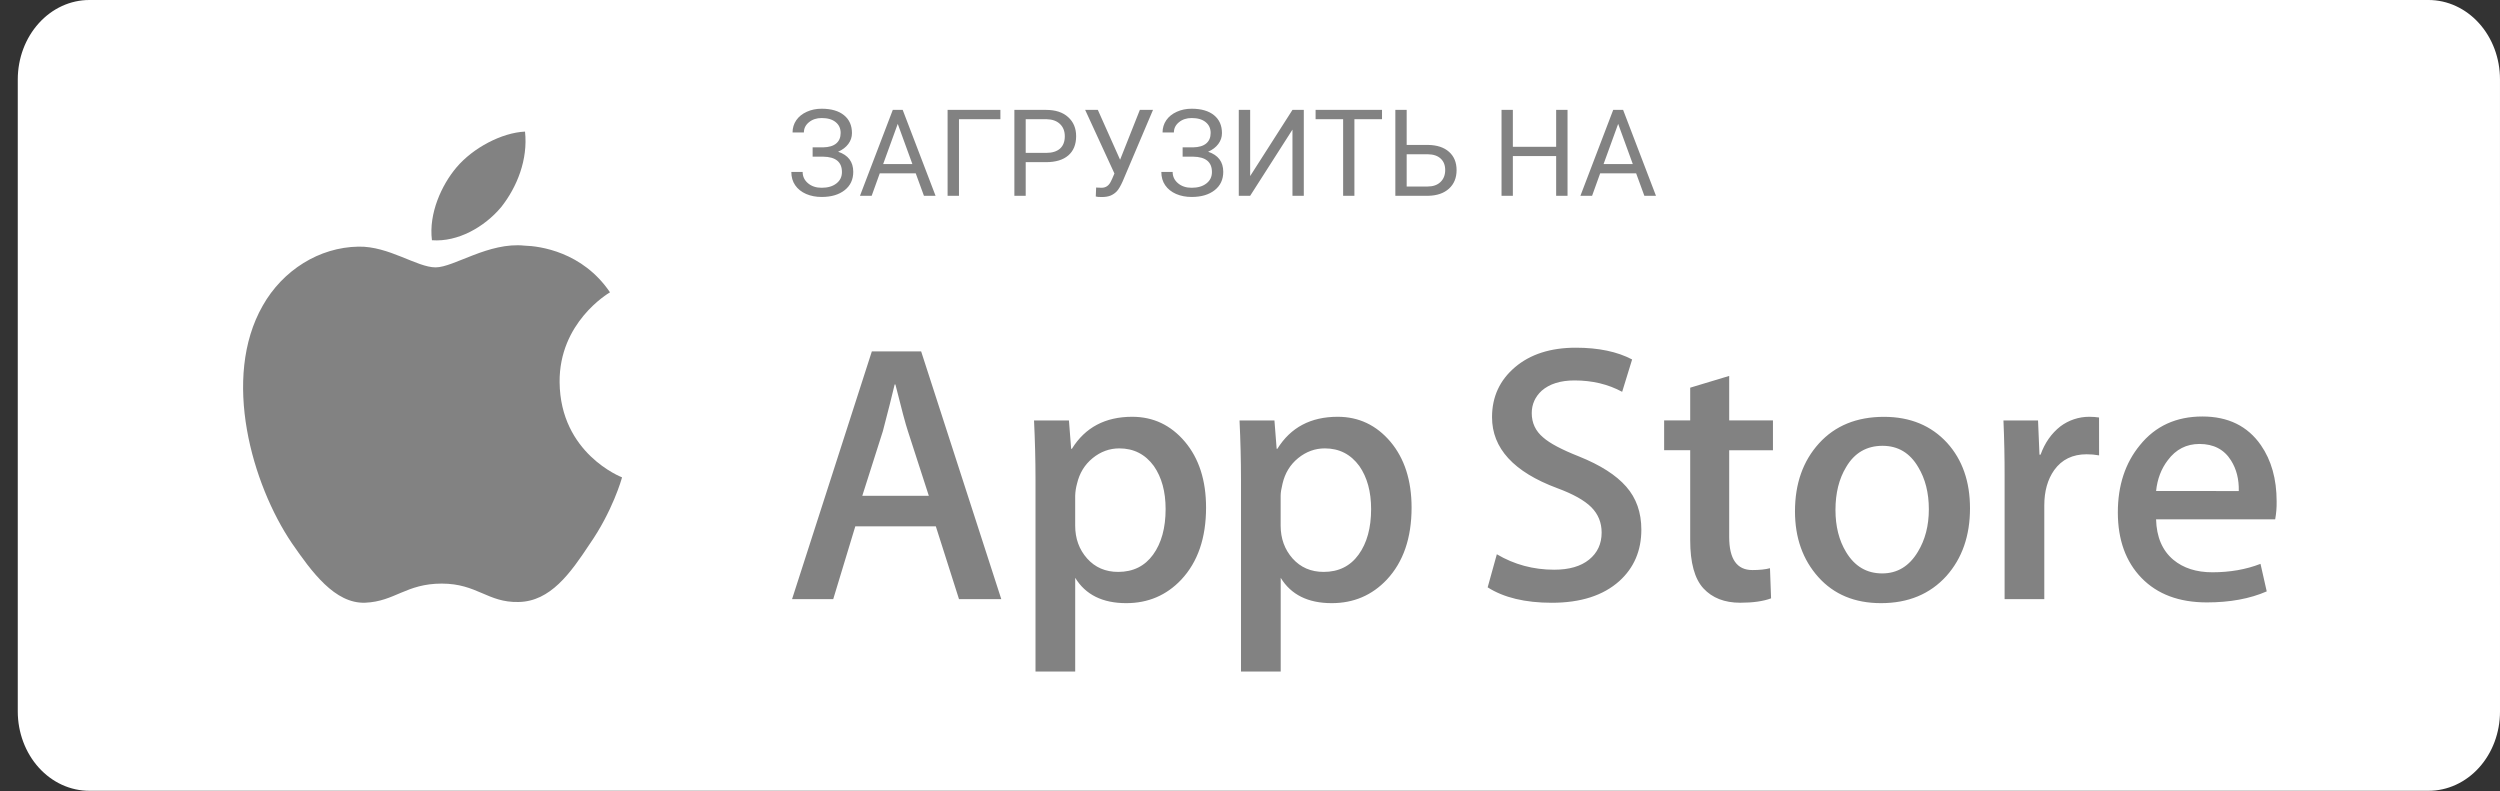 <svg width="139" height="44" viewBox="0 0 139 44" fill="none" xmlns="http://www.w3.org/2000/svg">
<rect x="0" y="0" width="139" height="44" fill="#333333" stroke="none"/>
<path d="M139 39.561C139 40.14 138.897 40.714 138.698 41.249C138.498 41.784 138.205 42.27 137.836 42.679C137.467 43.088 137.029 43.413 136.546 43.634C136.064 43.855 135.548 43.969 135.026 43.968H4.968C3.914 43.97 2.902 43.506 2.156 42.679C1.41 41.853 0.99 40.731 0.988 39.561V4.413C0.99 3.242 1.409 2.12 2.156 1.293C2.902 0.465 3.913 0 4.968 0H135.025C135.547 -1.97112e-08 136.064 0.114 136.546 0.336C137.028 0.558 137.466 0.883 137.835 1.293C138.204 1.702 138.497 2.189 138.697 2.724C138.897 3.26 138.999 3.834 138.999 4.413L139 39.561Z" fill="white"/>
<path d="M31.114 21.248C31.084 17.938 33.792 16.328 33.916 16.253C32.383 13.992 30.005 13.682 29.17 13.658C27.173 13.445 25.236 14.866 24.219 14.866C23.182 14.866 21.615 13.678 19.927 13.713C17.755 13.747 15.723 15.019 14.608 16.995C12.308 21.023 14.023 26.942 16.227 30.198C17.329 31.794 18.618 33.573 20.304 33.511C21.953 33.443 22.57 32.448 24.56 32.448C26.532 32.448 27.111 33.511 28.831 33.471C30.601 33.443 31.716 31.869 32.779 30.26C34.053 28.433 34.565 26.632 34.585 26.54C34.545 26.525 31.148 25.213 31.114 21.248ZM27.865 11.516C28.753 10.394 29.36 8.867 29.191 7.317C27.907 7.375 26.301 8.216 25.376 9.313C24.558 10.281 23.827 11.866 24.016 13.357C25.459 13.466 26.939 12.621 27.865 11.516Z" fill="#828282"/>
<path d="M55.671 33.31H53.32L52.032 29.264H47.555L46.328 33.31H44.039L48.475 19.536H51.215L55.671 33.31ZM51.643 27.567L50.479 23.97C50.355 23.603 50.124 22.737 49.784 21.375H49.743C49.606 21.961 49.388 22.826 49.088 23.97L47.943 27.567H51.643ZM67.057 28.222C67.057 29.911 66.598 31.246 65.68 32.227C64.858 33.099 63.836 33.535 62.618 33.535C61.302 33.535 60.355 33.066 59.781 32.126V37.337H57.574V26.642C57.574 25.582 57.546 24.494 57.492 23.378H59.433L59.556 24.952H59.598C60.334 23.766 61.451 23.173 62.95 23.173C64.122 23.173 65.1 23.636 65.883 24.562C66.665 25.491 67.057 26.71 67.057 28.222ZM64.808 28.303C64.808 27.336 64.591 26.539 64.154 25.911C63.677 25.258 63.036 24.93 62.233 24.93C61.688 24.93 61.193 25.113 60.751 25.472C60.308 25.834 60.018 26.307 59.882 26.893C59.822 27.112 59.787 27.337 59.78 27.565V29.222C59.78 29.943 60.001 30.553 60.444 31.052C60.888 31.549 61.463 31.798 62.171 31.798C63.003 31.798 63.65 31.476 64.113 30.837C64.576 30.197 64.808 29.352 64.808 28.303ZM78.484 28.222C78.484 29.911 78.025 31.246 77.107 32.227C76.284 33.099 75.263 33.535 74.043 33.535C72.727 33.535 71.781 33.066 71.207 32.126V37.337H68.999V26.642C68.999 25.582 68.971 24.494 68.918 23.378H70.859L70.982 24.952H71.023C71.758 23.766 72.876 23.173 74.376 23.173C75.547 23.173 76.525 23.636 77.31 24.562C78.09 25.491 78.484 26.71 78.484 28.222ZM76.234 28.303C76.234 27.336 76.016 26.539 75.579 25.911C75.101 25.258 74.463 24.93 73.659 24.93C73.115 24.93 72.62 25.113 72.176 25.472C71.733 25.834 71.444 26.307 71.308 26.893C71.241 27.166 71.204 27.389 71.204 27.565V29.222C71.204 29.943 71.427 30.553 71.868 31.052C72.311 31.547 72.887 31.798 73.597 31.798C74.43 31.798 75.076 31.476 75.538 30.837C76.002 30.197 76.234 29.352 76.234 28.303ZM91.259 29.446C91.259 30.619 90.849 31.572 90.035 32.308C89.138 33.111 87.886 33.514 86.282 33.514C84.799 33.514 83.611 33.228 82.714 32.656L83.224 30.817C84.192 31.39 85.256 31.676 86.413 31.676C87.246 31.676 87.893 31.488 88.354 31.114C88.817 30.739 89.051 30.238 89.051 29.613C89.051 29.053 88.858 28.584 88.478 28.202C88.096 27.821 87.464 27.466 86.577 27.14C84.164 26.241 82.957 24.925 82.957 23.195C82.957 22.064 83.384 21.139 84.235 20.416C85.086 19.693 86.214 19.332 87.618 19.332C88.872 19.332 89.917 19.55 90.746 19.986L90.192 21.785C89.411 21.363 88.53 21.152 87.545 21.152C86.766 21.152 86.155 21.343 85.718 21.724C85.351 22.064 85.165 22.48 85.165 22.972C85.165 23.516 85.377 23.967 85.799 24.321C86.166 24.647 86.835 25.002 87.802 25.383C88.988 25.861 89.86 26.418 90.418 27.058C90.98 27.697 91.259 28.495 91.259 29.446ZM98.576 25.034H96.143V29.856C96.143 31.083 96.572 31.695 97.431 31.695C97.825 31.695 98.153 31.661 98.411 31.592L98.472 33.268C98.038 33.43 97.465 33.512 96.756 33.512C95.884 33.512 95.203 33.246 94.711 32.714C94.221 32.182 93.975 31.291 93.975 30.036V25.03H92.526V23.374H93.975V21.555L96.143 20.901V23.374H98.576V25.034ZM109.532 28.262C109.532 29.789 109.095 31.042 108.223 32.023C107.311 33.032 106.097 33.535 104.585 33.535C103.125 33.535 101.964 33.051 101.099 32.086C100.233 31.118 99.801 29.899 99.801 28.428C99.801 26.889 100.248 25.628 101.139 24.648C102.033 23.667 103.236 23.176 104.748 23.176C106.206 23.176 107.377 23.66 108.263 24.627C109.11 25.565 109.532 26.776 109.532 28.262ZM107.244 28.313C107.244 27.403 107.047 26.623 106.652 25.97C106.19 25.181 105.527 24.787 104.669 24.787C103.785 24.787 103.106 25.181 102.645 25.97C102.249 26.623 102.052 27.417 102.052 28.354C102.052 29.265 102.249 30.048 102.645 30.699C103.122 31.488 103.788 31.882 104.65 31.882C105.494 31.882 106.155 31.479 106.634 30.679C107.04 30.011 107.244 29.225 107.244 28.313ZM116.709 25.319C116.48 25.277 116.247 25.257 116.014 25.258C115.237 25.258 114.637 25.549 114.214 26.137C113.848 26.655 113.663 27.309 113.663 28.099V33.31H111.456V26.506C111.458 25.463 111.437 24.421 111.392 23.379H113.315L113.395 25.279H113.456C113.69 24.626 114.057 24.099 114.56 23.705C115.021 23.36 115.58 23.174 116.155 23.173C116.359 23.173 116.544 23.188 116.707 23.213L116.709 25.319ZM126.581 27.874C126.587 28.21 126.56 28.545 126.5 28.875H119.878C119.903 29.856 120.224 30.608 120.839 31.125C121.397 31.587 122.119 31.819 123.005 31.819C123.985 31.819 124.88 31.663 125.684 31.35L126.03 32.881C125.09 33.291 123.98 33.494 122.7 33.494C121.159 33.494 119.95 33.041 119.07 32.136C118.192 31.231 117.752 30.014 117.752 28.489C117.752 26.992 118.161 25.745 118.98 24.75C119.837 23.689 120.995 23.157 122.453 23.157C123.885 23.157 124.969 23.689 125.705 24.75C126.288 25.592 126.581 26.635 126.581 27.874ZM124.476 27.302C124.492 26.647 124.347 26.082 124.048 25.605C123.666 24.991 123.077 24.684 122.29 24.684C121.568 24.684 120.98 24.983 120.533 25.584C120.165 26.061 119.947 26.634 119.879 27.3L124.476 27.302Z" fill="#828282"/>
<path d="M46.74 7.393C46.74 7.139 46.647 6.938 46.461 6.789C46.277 6.638 46.018 6.563 45.683 6.563C45.404 6.563 45.169 6.64 44.978 6.796C44.79 6.949 44.696 7.139 44.696 7.366H44.066C44.066 7.113 44.135 6.885 44.273 6.684C44.413 6.483 44.608 6.327 44.857 6.215C45.106 6.101 45.382 6.045 45.683 6.045C46.217 6.045 46.631 6.165 46.926 6.405C47.222 6.644 47.369 6.976 47.369 7.402C47.369 7.623 47.301 7.824 47.166 8.006C47.03 8.187 46.841 8.331 46.599 8.436C47.16 8.624 47.441 8.996 47.441 9.554C47.441 9.983 47.282 10.323 46.963 10.574C46.643 10.826 46.217 10.951 45.683 10.951C45.366 10.951 45.078 10.896 44.818 10.784C44.559 10.67 44.358 10.51 44.214 10.302C44.07 10.094 43.998 9.847 43.998 9.561H44.627C44.627 9.812 44.727 10.022 44.926 10.19C45.125 10.357 45.377 10.44 45.683 10.44C46.027 10.44 46.3 10.36 46.503 10.2C46.709 10.041 46.812 9.83 46.812 9.567C46.812 9.007 46.465 8.722 45.772 8.711H45.182V8.193H45.769C46.088 8.186 46.33 8.114 46.494 7.976C46.658 7.839 46.74 7.644 46.74 7.393ZM50.915 9.639H48.914L48.465 10.886H47.815L49.639 6.11H50.19L52.017 10.886H51.371L50.915 9.639ZM49.104 9.121H50.728L49.915 6.887L49.104 9.121ZM55.622 6.628H53.319V10.886H52.686V6.11H55.622V6.628ZM57.029 9.016V10.886H56.399V6.11H58.16C58.683 6.11 59.092 6.243 59.387 6.51C59.684 6.777 59.833 7.13 59.833 7.57C59.833 8.033 59.688 8.391 59.397 8.642C59.108 8.892 58.694 9.016 58.154 9.016H57.029ZM57.029 8.501H58.16C58.497 8.501 58.755 8.422 58.934 8.265C59.114 8.105 59.203 7.876 59.203 7.576C59.203 7.292 59.114 7.065 58.934 6.894C58.755 6.723 58.509 6.635 58.197 6.628H57.029V8.501ZM62.277 8.882L63.376 6.11H64.107L62.418 10.089C62.304 10.342 62.198 10.523 62.1 10.63C62.001 10.735 61.885 10.816 61.752 10.873C61.621 10.927 61.456 10.955 61.257 10.955C61.084 10.955 60.974 10.945 60.925 10.925L60.945 10.427L61.244 10.44C61.473 10.44 61.644 10.329 61.755 10.108L61.837 9.938L61.962 9.646L60.335 6.11H61.04L62.277 8.882ZM67.312 7.393C67.312 7.139 67.219 6.938 67.033 6.789C66.849 6.638 66.59 6.563 66.255 6.563C65.975 6.563 65.74 6.64 65.55 6.796C65.362 6.949 65.268 7.139 65.268 7.366H64.638C64.638 7.113 64.707 6.885 64.845 6.684C64.985 6.483 65.18 6.327 65.429 6.215C65.678 6.101 65.954 6.045 66.255 6.045C66.789 6.045 67.203 6.165 67.499 6.405C67.794 6.644 67.941 6.976 67.941 7.402C67.941 7.623 67.874 7.824 67.738 8.006C67.602 8.187 67.413 8.331 67.171 8.436C67.733 8.624 68.013 8.996 68.013 9.554C68.013 9.983 67.854 10.323 67.535 10.574C67.215 10.826 66.789 10.951 66.255 10.951C65.938 10.951 65.65 10.896 65.389 10.784C65.132 10.67 64.93 10.51 64.786 10.302C64.642 10.094 64.57 9.847 64.57 9.561H65.199C65.199 9.812 65.299 10.022 65.498 10.19C65.697 10.357 65.949 10.44 66.255 10.44C66.599 10.44 66.872 10.36 67.075 10.2C67.281 10.041 67.384 9.83 67.384 9.567C67.384 9.007 67.037 8.722 66.344 8.711H65.754V8.193H66.341C66.66 8.186 66.902 8.114 67.066 7.976C67.23 7.839 67.312 7.644 67.312 7.393ZM71.861 6.11H72.491V10.886H71.861V7.206L69.509 10.886H68.876V6.11H69.509V9.79L71.861 6.11ZM76.84 6.628H75.305V10.886H74.678V6.628H73.147V6.11H76.84V6.628ZM78.211 8.058H79.398C79.897 8.065 80.286 8.193 80.566 8.442C80.846 8.691 80.986 9.03 80.986 9.459C80.986 9.89 80.845 10.233 80.563 10.489C80.281 10.745 79.896 10.877 79.408 10.886H77.581V6.11H78.211V8.058ZM78.211 8.577V10.371H79.362C79.675 10.371 79.918 10.288 80.09 10.121C80.265 9.955 80.353 9.732 80.353 9.452C80.353 9.183 80.269 8.971 80.1 8.816C79.934 8.661 79.697 8.581 79.388 8.577H78.211ZM87.155 10.886H86.522V8.678H84.115V10.886H83.485V6.11H84.115V8.163H86.522V6.11H87.155V10.886ZM90.97 9.639H88.969L88.52 10.886H87.871L89.694 6.11H90.245L92.072 10.886H91.426L90.97 9.639ZM89.159 9.121H90.783L89.97 6.887L89.159 9.121Z" fill="#828282"/>
</svg>

